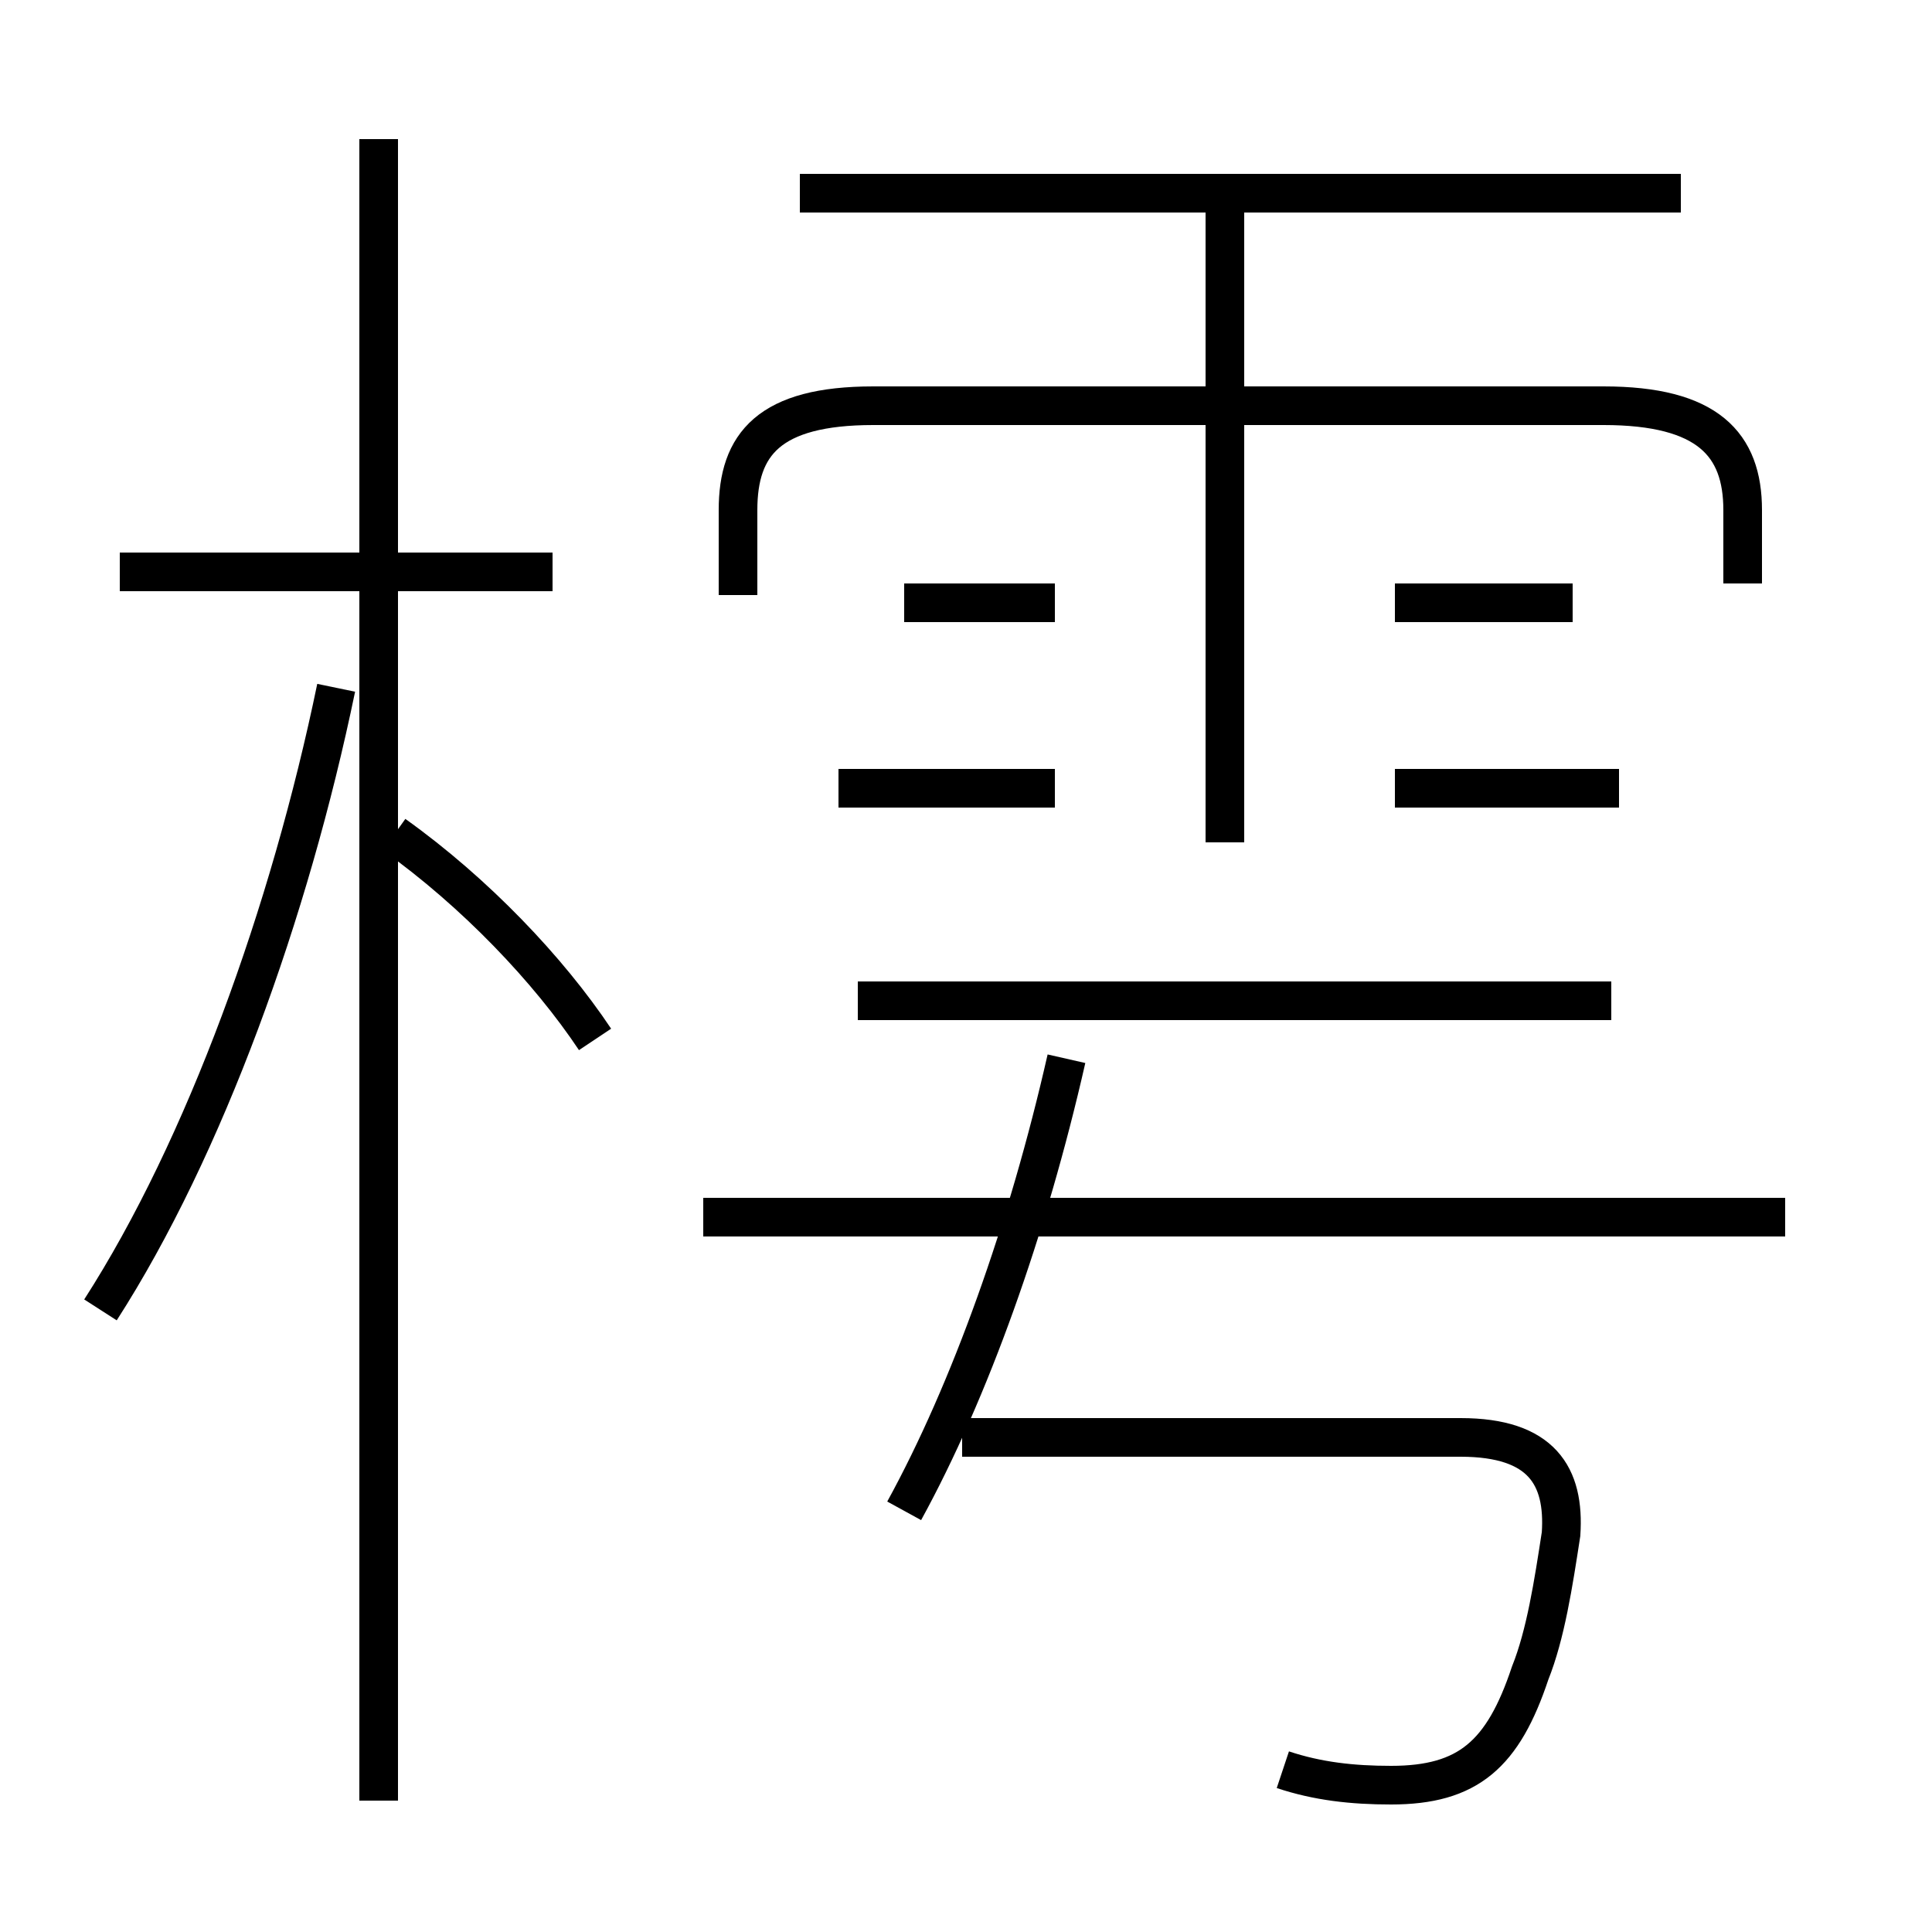 <?xml version='1.0' encoding='utf8'?>
<svg viewBox="0.0 -6.0 50.0 50.0" version="1.1" xmlns="http://www.w3.org/2000/svg">
<rect x="0.0" y="-6.0" width="50.0" height="50.0" fill="#808080" stroke="none"/>
<rect x="-1000" y="-1000" width="2000" height="2000" stroke="white" fill="white"/>
<g style="fill:white;stroke:#000000;  stroke-width:1">
<path d="M 33.2 1.8 C 34.1 2.1 35.0 2.2 36.0 2.2 C 38.0 2.2 38.9 1.4 39.6 -0.7 C 40.0 -1.7 40.2 -3.0 40.4 -4.3 C 40.5 -5.8 39.9 -6.8 37.8 -6.8 L 24.9 -6.8 M 2.6 -10.1 C 5.3 -14.3 7.5 -20.4 8.7 -26.2 M 15.4 -17.1 C 14.2 -18.9 12.3 -20.9 10.2 -22.4 M 14.3 -29.2 L 3.1 -29.2 M 23.4 -4.9 C 25.1 -8.0 26.6 -12.2 27.6 -16.6 M 46.2 -12.5 L 18.2 -12.5 M 27.3 -23.6 L 21.7 -23.6 M 41.7 -18.1 L 22.2 -18.1 M 27.3 -28.4 L 23.4 -28.4 M 31.7 -22.2 L 31.7 -39.1 M 41.9 -23.6 L 36.1 -23.6 M 45.1 -28.9 L 45.1 -30.8 C 45.1 -32.5 44.2 -33.5 41.5 -33.5 L 22.6 -33.5 C 19.9 -33.5 19.1 -32.5 19.1 -30.8 L 19.1 -28.6 M 40.7 -28.4 L 36.1 -28.4 M 43.5 -39.0 L 20.7 -39.0 M 9.8 2.6 L 9.8 -40.4" transform="translate(0.0, 38.0)" />
</g>
</svg>